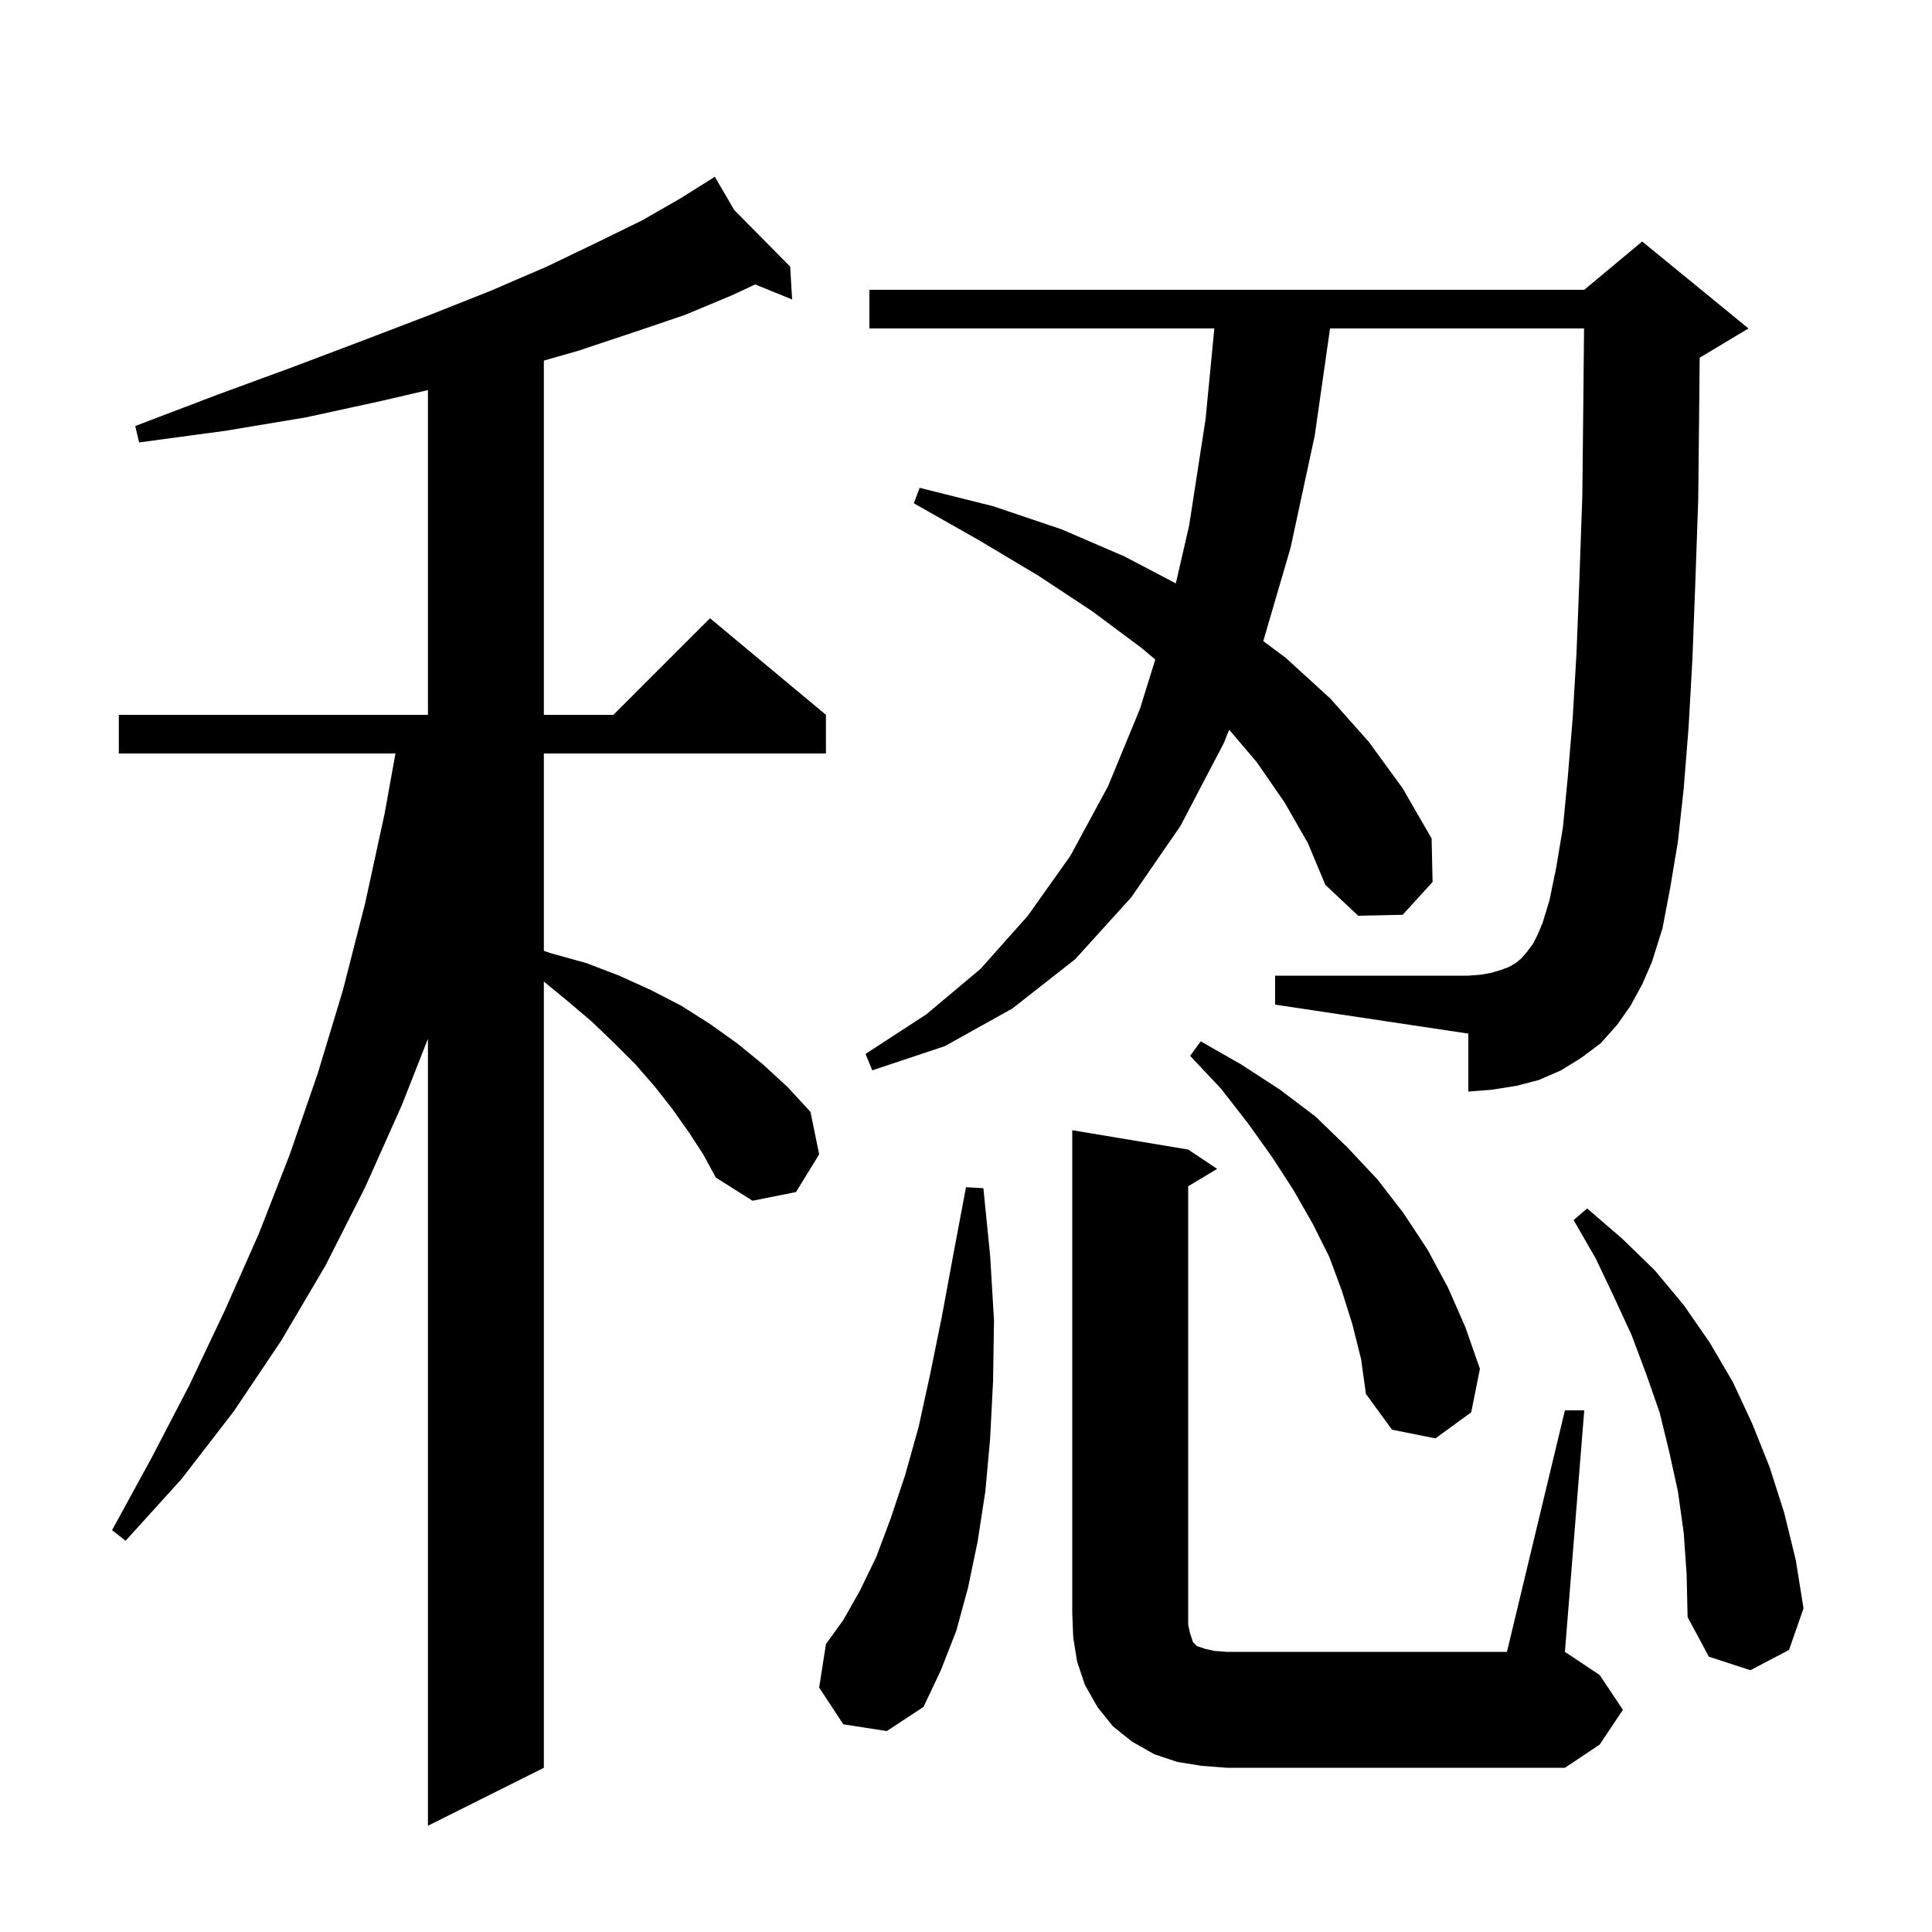 <svg xmlns="http://www.w3.org/2000/svg" xmlns:xlink="http://www.w3.org/1999/xlink" version="1.1" baseProfile="full" viewBox="0 0 200 200" width="200" height="200">
<g fill="black">
<path d="M 71.3 117.2 L 69.6 114.8 L 67.8 112.5 L 65.8 110.2 L 63.6 108.0 L 61.2 105.7 L 58.6 103.5 L 56.3 101.611 L 56.3 183.0 L 44.3 189.0 L 44.3 107.534 L 41.6 114.4 L 37.8 122.9 L 33.7 131.0 L 29.1 138.8 L 24.2 146.1 L 18.8 153.1 L 13.0 159.5 L 11.6 158.4 L 15.7 150.9 L 19.6 143.4 L 23.3 135.6 L 26.8 127.7 L 30.0 119.5 L 32.9 111.1 L 35.5 102.5 L 37.8 93.5 L 39.8 84.3 L 40.939 78.0 L 12.3 78.0 L 12.3 74.0 L 44.3 74.0 L 44.3 40.382 L 39.5 41.5 L 31.7 43.2 L 23.3 44.6 L 14.4 45.8 L 14.0 44.1 L 22.4 40.9 L 30.3 38.0 L 37.7 35.2 L 44.5 32.6 L 50.8 30.1 L 56.6 27.6 L 61.8 25.1 L 66.5 22.8 L 70.5 20.5 L 73.132 18.846 L 73.1 18.8 L 73.14 18.841 L 74.0 18.3 L 76.0 21.733 L 81.8 27.6 L 82.0 31.0 L 78.18 29.446 L 75.7 30.6 L 70.9 32.6 L 65.6 34.4 L 59.9 36.3 L 56.3 37.329 L 56.3 74.0 L 63.5 74.0 L 73.5 64.0 L 85.5 74.0 L 85.5 78.0 L 56.3 78.0 L 56.3 98.433 L 57.1 98.7 L 60.7 99.7 L 64.1 101.0 L 67.4 102.5 L 70.5 104.1 L 73.5 106.0 L 76.3 108.0 L 79.0 110.2 L 81.5 112.5 L 83.9 115.1 L 84.8 119.5 L 82.4 123.4 L 77.9 124.3 L 74.1 121.9 L 72.8 119.5 Z M 162.0 146.0 L 164.0 146.0 L 162.0 171.0 L 165.6 173.4 L 168.0 177.0 L 165.6 180.6 L 162.0 183.0 L 127.0 183.0 L 124.4 182.8 L 121.9 182.4 L 119.5 181.6 L 117.2 180.3 L 115.2 178.7 L 113.6 176.7 L 112.3 174.4 L 111.5 172.0 L 111.1 169.5 L 111.0 167.0 L 111.0 117.0 L 123.0 119.0 L 126.0 121.0 L 123.0 122.8 L 123.0 168.2 L 123.2 169.1 L 123.5 170.0 L 123.9 170.4 L 124.8 170.7 L 125.7 170.9 L 127.0 171.0 L 156.0 171.0 Z M 87.3 178.5 L 84.8 174.7 L 85.5 170.2 L 87.3 167.7 L 89.0 164.7 L 90.7 161.2 L 92.2 157.2 L 93.7 152.7 L 95.1 147.7 L 96.3 142.2 L 97.5 136.3 L 98.7 129.8 L 100.0 122.9 L 101.8 123.0 L 102.5 130.0 L 102.9 136.7 L 102.8 143.0 L 102.5 148.9 L 102.0 154.4 L 101.2 159.6 L 100.2 164.4 L 99.0 168.8 L 97.4 172.9 L 95.6 176.7 L 91.8 179.2 Z M 174.3 158.7 L 173.7 154.4 L 172.8 150.3 L 171.8 146.2 L 170.4 142.2 L 168.9 138.2 L 167.1 134.3 L 165.2 130.3 L 162.9 126.3 L 164.3 125.1 L 167.9 128.2 L 171.3 131.5 L 174.3 135.1 L 177.0 139.0 L 179.4 143.1 L 181.4 147.4 L 183.2 151.9 L 184.7 156.6 L 185.9 161.5 L 186.7 166.5 L 185.2 170.8 L 181.2 172.9 L 176.9 171.5 L 174.7 167.4 L 174.6 163.0 Z M 140.0 137.1 L 138.9 133.6 L 137.6 130.1 L 135.9 126.7 L 133.9 123.2 L 131.7 119.8 L 129.2 116.3 L 126.4 112.7 L 123.2 109.3 L 124.3 107.8 L 128.5 110.2 L 132.5 112.8 L 136.2 115.6 L 139.5 118.8 L 142.6 122.1 L 145.3 125.6 L 147.8 129.4 L 149.9 133.3 L 151.7 137.4 L 153.2 141.7 L 152.3 146.2 L 148.6 148.9 L 144.1 148.0 L 141.4 144.3 L 140.9 140.7 Z M 168.8 104.1 L 167.4 106.1 L 165.7 108.0 L 163.7 109.5 L 161.6 110.8 L 159.3 111.8 L 157.0 112.4 L 154.5 112.8 L 152.0 113.0 L 152.0 107.0 L 132.0 104.0 L 132.0 101.0 L 152.0 101.0 L 153.3 100.9 L 154.4 100.7 L 155.4 100.4 L 156.2 100.1 L 156.9 99.7 L 157.5 99.2 L 158.1 98.5 L 158.7 97.7 L 159.2 96.7 L 159.7 95.5 L 160.4 93.2 L 161.1 89.8 L 161.8 85.6 L 162.3 80.4 L 162.8 74.4 L 163.2 67.6 L 163.5 59.9 L 163.8 51.4 L 163.9 42.1 L 163.98 34.0 L 137.686 34.0 L 136.1 45.1 L 133.6 56.7 L 130.773 66.366 L 133.1 68.1 L 137.7 72.3 L 141.7 76.8 L 145.2 81.6 L 148.2 86.8 L 148.3 91.3 L 145.2 94.7 L 140.6 94.8 L 137.2 91.6 L 135.4 87.3 L 133.0 83.1 L 130.1 78.9 L 127.24 75.535 L 126.7 76.9 L 122.2 85.5 L 117.1 92.9 L 111.3 99.3 L 104.8 104.4 L 97.8 108.3 L 90.3 110.8 L 89.6 109.1 L 95.9 105.0 L 101.5 100.3 L 106.4 94.8 L 110.8 88.6 L 114.7 81.4 L 118.0 73.4 L 119.594 68.277 L 118.2 67.1 L 113.1 63.3 L 107.5 59.6 L 101.3 55.9 L 94.6 52.1 L 95.2 50.5 L 102.8 52.4 L 109.9 54.8 L 116.4 57.6 L 121.722 60.392 L 123.1 54.4 L 124.8 43.4 L 125.707 34.0 L 90.0 34.0 L 90.0 30.0 L 164.0 30.0 L 170.0 25.0 L 181.0 34.0 L 176.0 37.0 L 175.951 37.021 L 175.9 42.2 L 175.8 51.7 L 175.5 60.3 L 175.2 68.2 L 174.8 75.3 L 174.3 81.6 L 173.7 87.1 L 172.9 91.9 L 172.1 96.1 L 171.0 99.6 L 170.0 101.9 Z " />
</g>
</svg>

